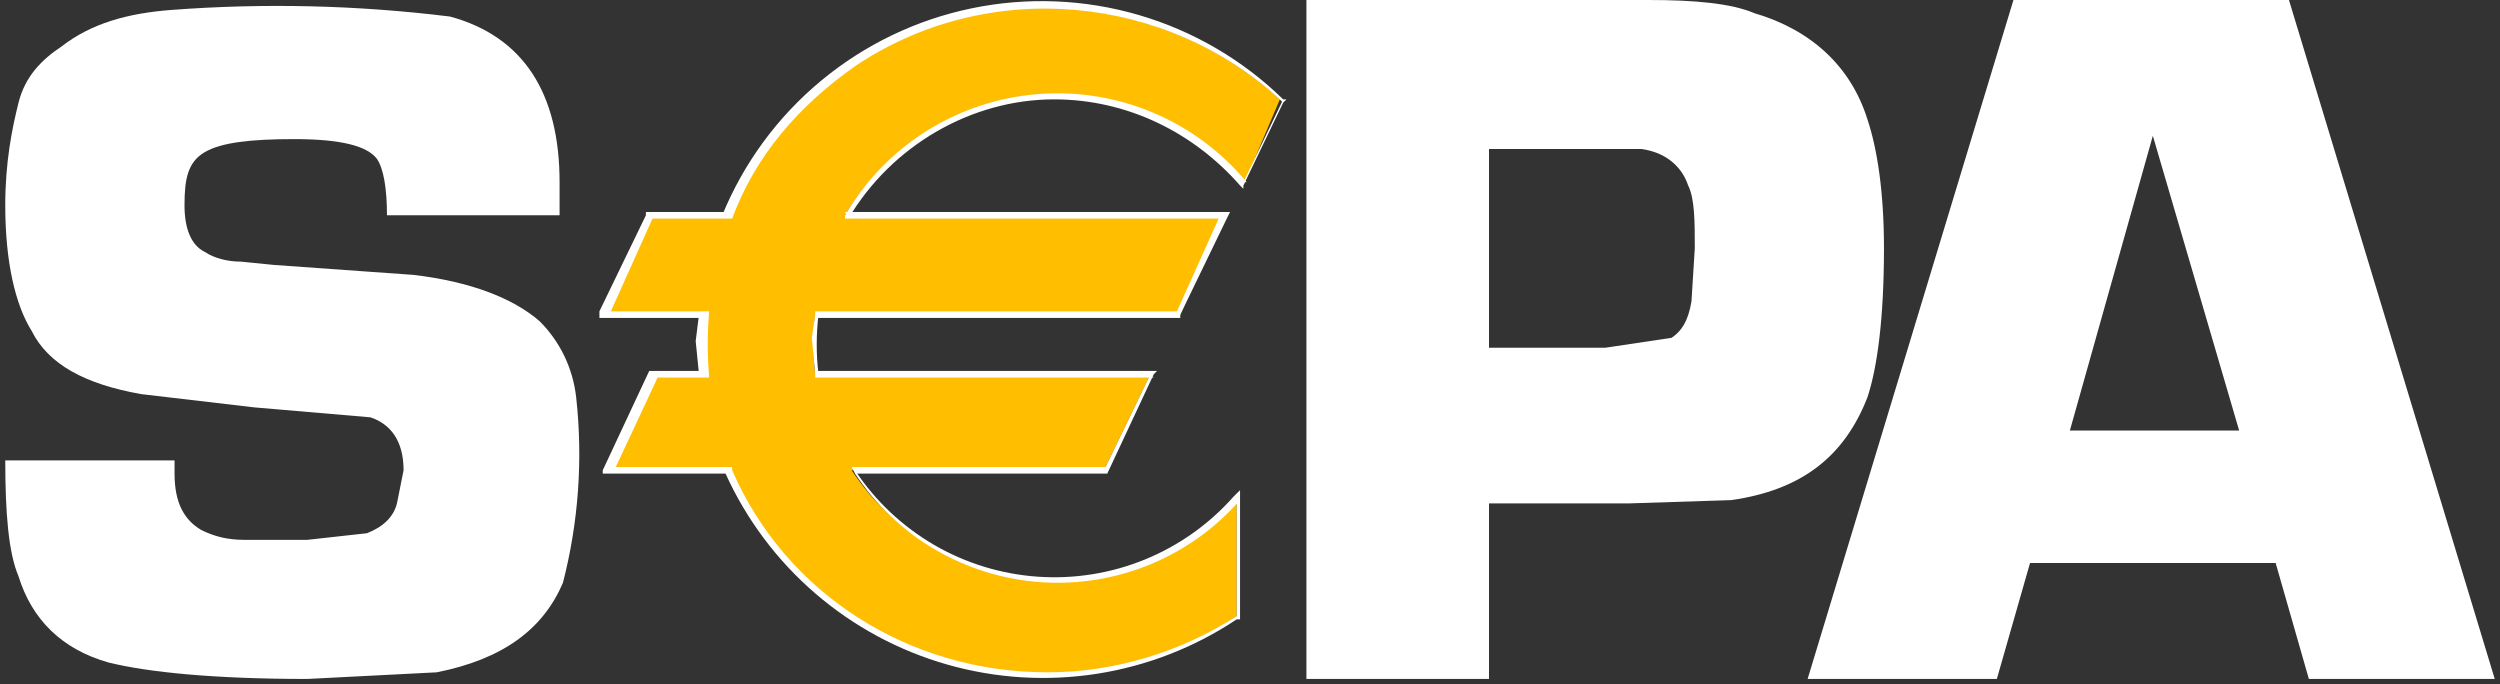 <svg width="95" height="26" viewBox="0 0 95 26" fill="none" xmlns="http://www.w3.org/2000/svg">
<rect x="0" y="0" width="95" height="26" fill="#333333" stroke="none"/>
<g clip-path="url(#clip0_769_135)">
<path d="M21.264 8.181H14.705C14.705 7.174 14.579 6.419 14.327 6.041C13.948 5.538 12.939 5.286 11.174 5.286C9.534 5.286 8.399 5.412 7.768 5.789C7.137 6.167 7.011 6.796 7.011 7.803C7.011 8.684 7.263 9.313 7.768 9.565C8.146 9.817 8.651 9.942 9.155 9.942L10.417 10.068L15.714 10.446C17.859 10.698 19.498 11.327 20.507 12.208C21.264 12.963 21.769 13.97 21.895 15.102C22.155 17.463 21.984 19.851 21.39 22.15C20.634 23.912 19.12 25.045 16.597 25.548L11.678 25.8C8.146 25.8 5.624 25.548 4.11 25.171C2.344 24.667 1.209 23.535 0.704 21.899C0.326 21.018 0.2 19.507 0.2 17.494H6.633V17.997C6.633 19.13 7.011 19.759 7.642 20.137C8.146 20.388 8.651 20.514 9.282 20.514H11.678L13.948 20.262C14.579 20.011 14.958 19.633 15.084 19.13L15.336 17.871C15.336 16.739 14.831 16.109 14.075 15.858L9.66 15.48L5.371 14.977C3.227 14.599 1.84 13.844 1.209 12.585C0.578 11.579 0.2 9.942 0.2 7.803C0.2 6.167 0.452 4.908 0.704 3.901C0.957 2.895 1.587 2.265 2.344 1.762C3.479 0.881 4.867 0.503 6.507 0.378C10.038 0.11 13.587 0.195 17.102 0.629C19.877 1.384 21.264 3.524 21.264 6.922V8.181Z" fill="white"/>
<path d="M49.644 25.8V0H62.636C64.402 0 65.789 0.126 66.672 0.503C68.817 1.133 70.33 2.517 70.961 4.531C71.339 5.663 71.591 7.3 71.591 9.439C71.591 12.082 71.339 13.97 70.961 15.102C70.078 17.368 68.438 18.626 65.789 19.004L61.879 19.13H56.582V25.8H49.644ZM56.708 13.215H60.996L63.519 12.837C63.897 12.585 64.15 12.208 64.276 11.453L64.402 9.439C64.402 8.432 64.402 7.551 64.15 7.048C63.897 6.293 63.267 5.789 62.384 5.663H56.582V13.215H56.708Z" fill="white"/>
<path d="M86.475 21.395H77.141L75.88 25.8H68.69L76.511 0H86.98L94.8 25.8H87.737L86.475 21.395ZM85.088 16.361L81.808 5.16L78.655 16.361H85.088Z" fill="white"/>
<path d="M40.058 3.65C42.833 3.65 45.482 4.908 47.248 7.048L48.635 3.776C47.084 2.358 45.218 1.328 43.189 0.773C41.161 0.218 39.029 0.153 36.97 0.584C34.911 1.014 32.985 1.928 31.351 3.249C29.716 4.57 28.42 6.261 27.571 8.181H24.67L22.904 11.956H26.688L26.562 12.963L26.688 14.222H24.796L23.03 17.871H27.571C28.364 19.619 29.528 21.173 30.983 22.426C32.438 23.679 34.15 24.601 35.998 25.128C37.846 25.655 39.787 25.774 41.687 25.477C43.586 25.18 45.397 24.475 46.995 23.409V18.878C46.061 19.945 44.892 20.782 43.579 21.323C42.266 21.864 40.846 22.095 39.429 21.997C38.013 21.9 36.638 21.477 35.412 20.761C34.186 20.045 33.143 19.056 32.364 17.871H41.95L43.716 14.222H30.977C30.889 13.469 30.889 12.709 30.977 11.956H44.851L46.491 8.181H32.112C33.751 5.412 36.779 3.65 40.058 3.65Z" fill="#FFBE00"/>
<path d="M40.058 3.776C42.833 3.776 45.356 5.034 47.122 7.048L47.248 7.174V7.048L48.761 3.901L48.887 3.776H48.761C47.224 2.275 45.341 1.175 43.277 0.571C41.214 -0.032 39.033 -0.12 36.928 0.315C34.822 0.75 32.856 1.695 31.202 3.067C29.549 4.438 28.258 6.194 27.445 8.181L27.571 8.055H24.544V8.181L22.778 11.83V12.082H26.688L26.562 11.956L26.436 12.963L26.562 14.222L26.688 14.096H24.67L22.904 17.871V17.997H27.697H27.571C28.364 19.744 29.528 21.299 30.983 22.552C32.438 23.805 34.15 24.727 35.998 25.254C37.846 25.781 39.787 25.9 41.687 25.603C43.586 25.306 45.397 24.6 46.995 23.535H47.122V18.626L46.869 18.878C45.946 19.92 44.795 20.735 43.505 21.262C42.215 21.788 40.821 22.012 39.431 21.914C38.041 21.817 36.691 21.402 35.488 20.701C34.284 19.999 33.258 19.031 32.49 17.871V17.997H42.076L43.842 14.222L43.968 14.096H30.977L31.103 14.222C31.013 13.469 31.013 12.709 31.103 11.956L30.977 12.082H44.851V11.956L46.617 8.306L46.743 8.055H32.112L32.238 8.306C33.878 5.538 36.905 3.776 40.058 3.776ZM32.112 8.306H46.491L46.365 8.181L44.725 11.83H30.977V11.956L30.85 12.837L30.977 14.222V14.347H43.842L43.716 14.222L41.95 17.871L42.076 17.745H32.364L32.49 17.997C33.269 19.182 34.312 20.171 35.538 20.887C36.764 21.602 38.139 22.026 39.555 22.123C40.972 22.221 42.392 21.99 43.705 21.449C45.018 20.907 46.187 20.071 47.122 19.004L46.995 18.878V23.535V23.409C44.851 24.793 42.328 25.548 39.806 25.548C34.508 25.548 29.841 22.528 27.823 17.871V17.745H23.156L23.282 17.997L25.048 14.222L24.922 14.347H26.94V14.222C26.879 13.468 26.879 12.71 26.94 11.956V11.83H23.03L23.156 11.956L24.796 8.306H27.823C28.706 5.915 30.346 4.027 32.49 2.517C37.535 -0.881 44.347 -0.252 48.761 3.901V3.776L47.248 6.922H47.374C46.415 5.766 45.191 4.858 43.805 4.276C42.419 3.693 40.912 3.454 39.414 3.577C37.915 3.701 36.468 4.184 35.197 4.986C33.926 5.787 32.867 6.883 32.112 8.181V8.306Z" fill="white"/>
</g>
<defs>
<clipPath id="clip0_423_34040">
<rect width="94.6" height="25.8" fill="white" transform="translate(0.2)"/>
</clipPath>
</defs>
</svg>
